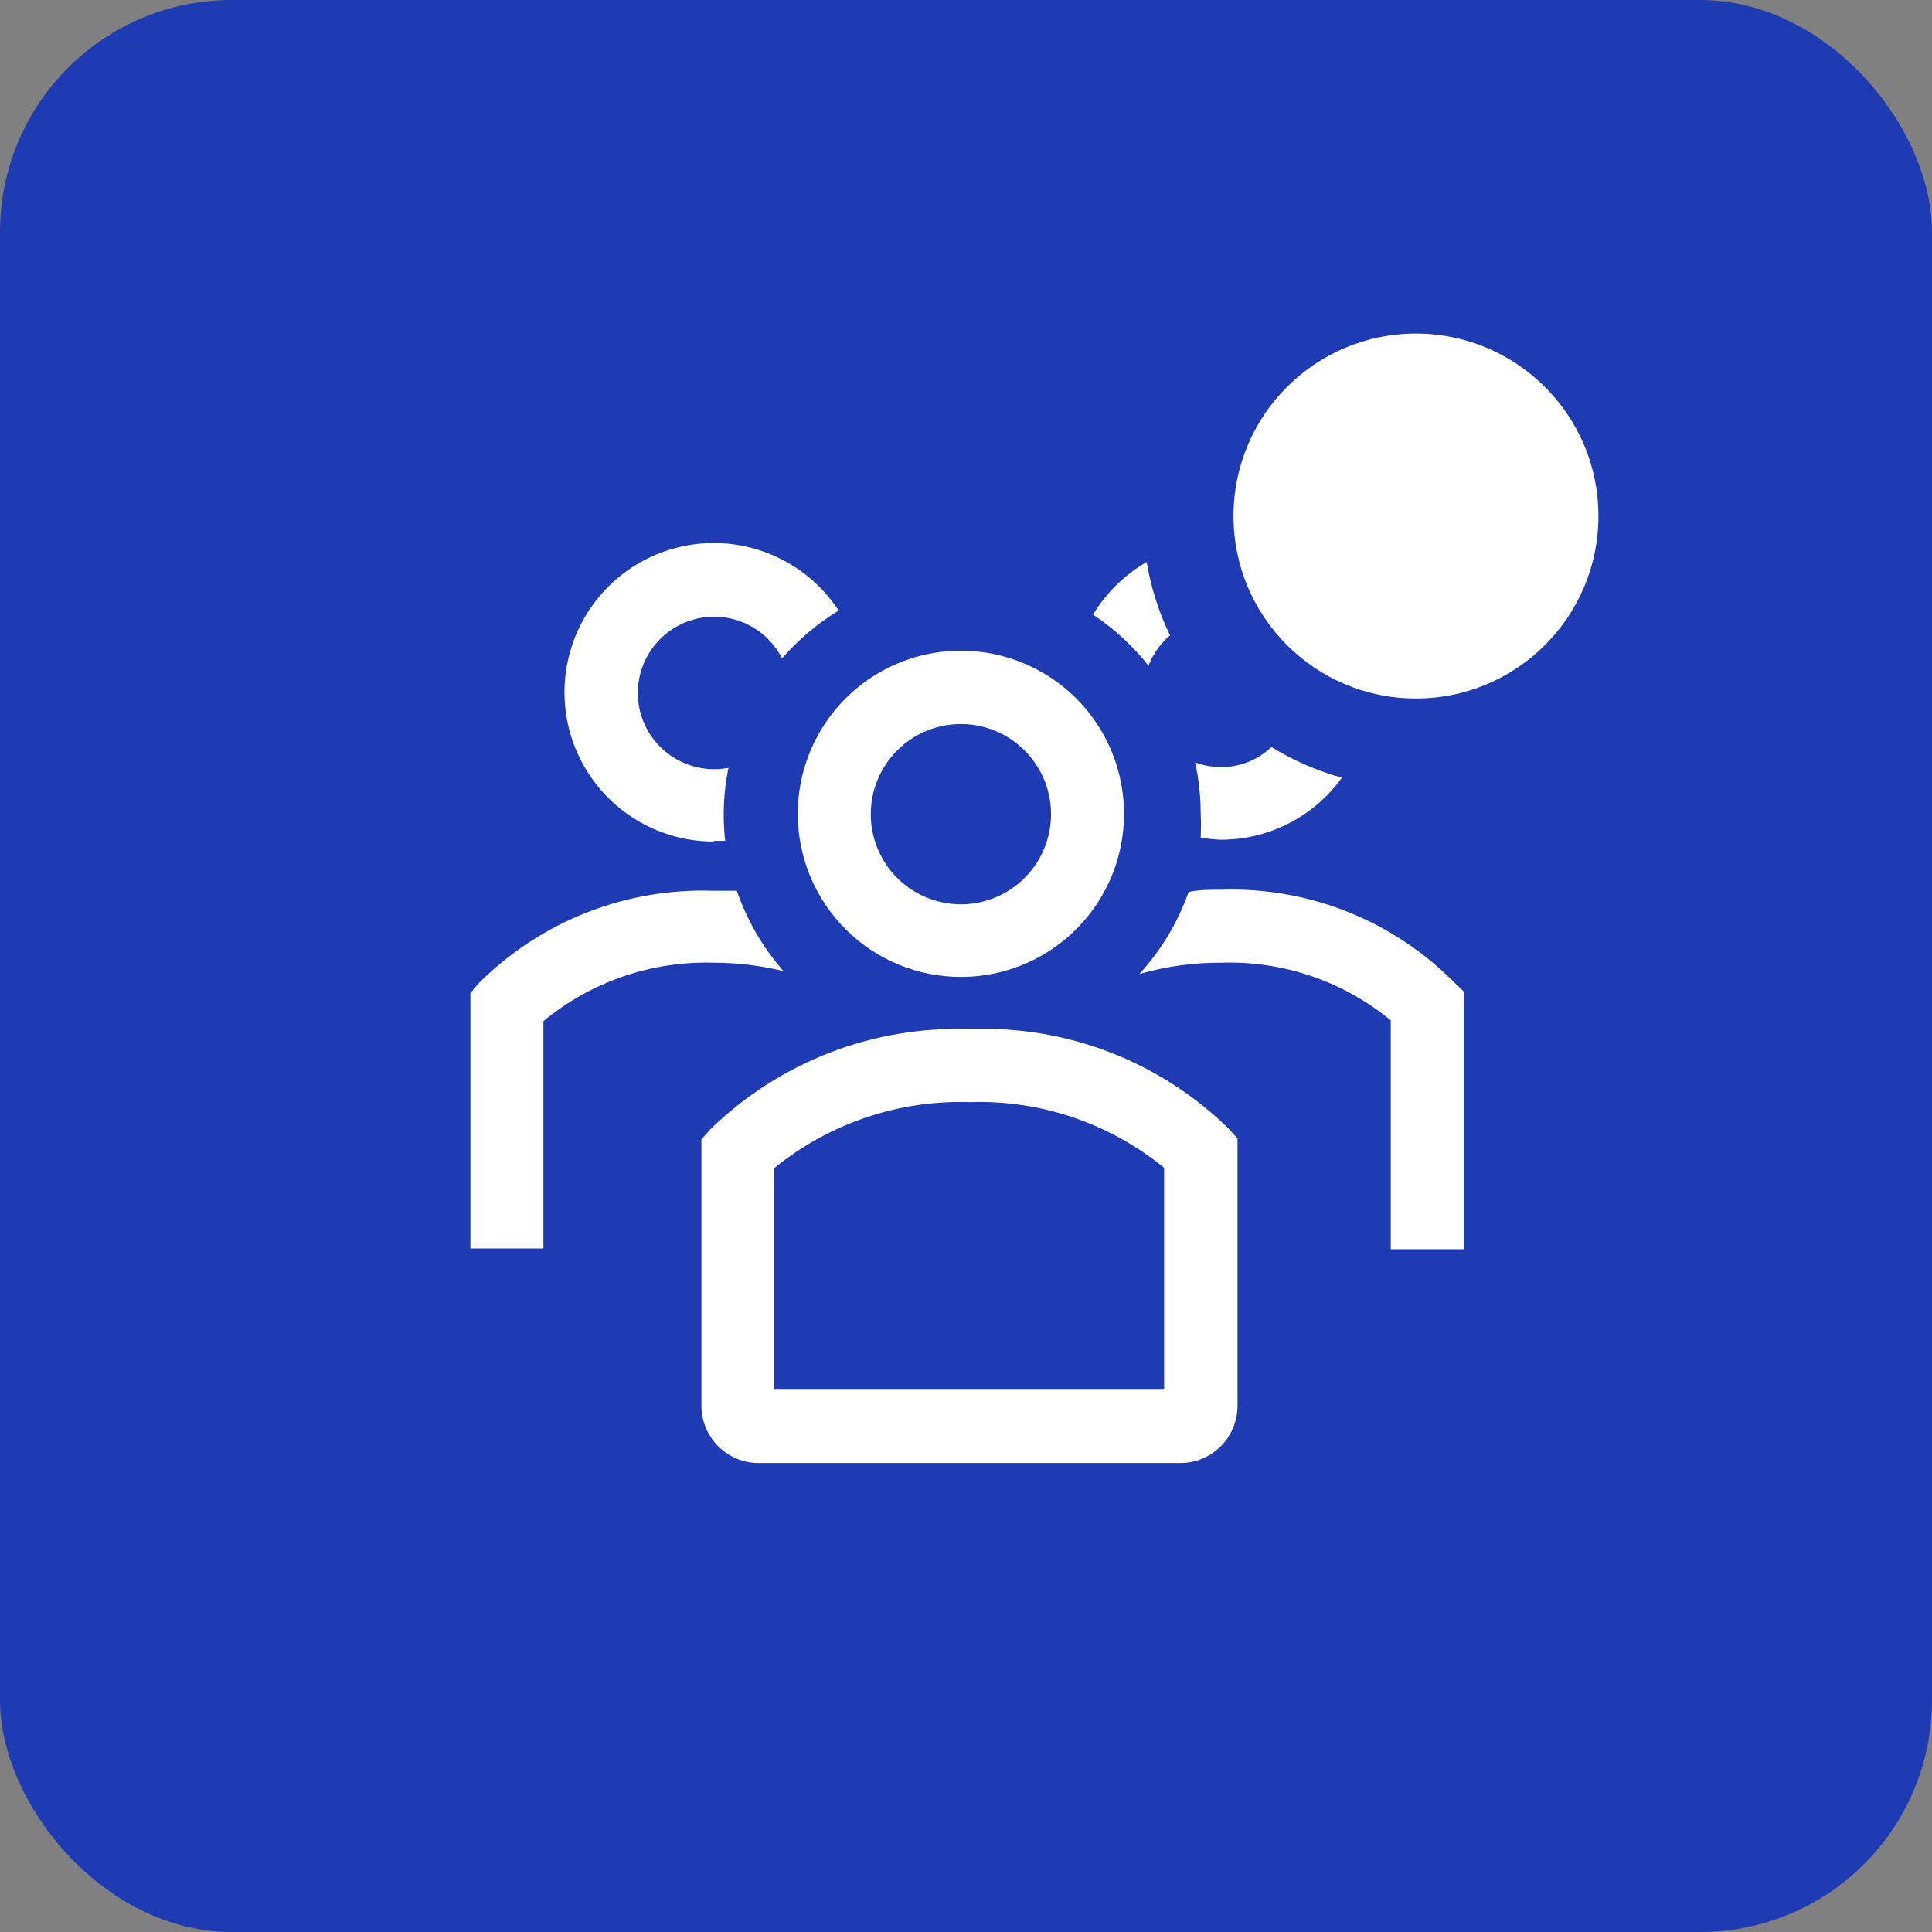 <svg width="50" height="50" viewBox="0 0 50 50" fill="none" xmlns="http://www.w3.org/2000/svg">
<rect x="0" y="0" width="50" height="50" fill="#808080" stroke="none"/>
<rect width="50" height="50" rx="6" fill="#1F3BB3"/>
<path d="M18.474 21.761H18.767C18.696 21.13 18.725 20.493 18.852 19.872C18.491 19.941 18.119 19.908 17.776 19.777C17.434 19.646 17.134 19.422 16.912 19.131C16.689 18.84 16.552 18.492 16.516 18.127C16.48 17.762 16.547 17.394 16.708 17.064C16.869 16.735 17.119 16.457 17.43 16.262C17.74 16.067 18.099 15.962 18.466 15.959C18.833 15.956 19.193 16.056 19.506 16.247C19.82 16.437 20.074 16.711 20.24 17.038C20.661 16.553 21.155 16.135 21.704 15.801C21.337 15.241 20.832 14.786 20.237 14.481C19.642 14.175 18.978 14.029 18.309 14.057C17.641 14.085 16.991 14.287 16.424 14.641C15.857 14.996 15.392 15.492 15.073 16.081C14.755 16.669 14.596 17.33 14.61 17.999C14.624 18.668 14.812 19.322 15.155 19.896C15.498 20.47 15.984 20.946 16.566 21.276C17.147 21.606 17.805 21.78 18.474 21.779V21.761Z" fill="white"/>
<path d="M20.278 25.132C19.742 24.526 19.332 23.82 19.069 23.054H18.474C17.353 23.014 16.235 23.204 15.19 23.614C14.146 24.023 13.196 24.643 12.401 25.434L12.174 25.699V32.31H14.063V26.426C15.301 25.404 16.869 24.866 18.474 24.915C19.082 24.915 19.687 24.988 20.278 25.132Z" fill="white"/>
<path d="M37.608 25.397C36.824 24.613 35.887 23.998 34.855 23.59C33.824 23.182 32.72 22.99 31.611 23.026C31.309 23.026 31.044 23.026 30.761 23.083C30.484 23.87 30.05 24.593 29.486 25.208C30.177 25.008 30.892 24.91 31.611 24.915C33.205 24.863 34.763 25.393 35.993 26.407V32.329H37.882V25.661L37.608 25.397Z" fill="white"/>
<path d="M24.868 25.283C25.703 25.283 26.519 25.036 27.213 24.572C27.907 24.108 28.449 23.449 28.768 22.677C29.088 21.906 29.171 21.057 29.008 20.238C28.845 19.419 28.443 18.667 27.853 18.076C27.262 17.486 26.51 17.084 25.691 16.921C24.872 16.758 24.024 16.842 23.252 17.161C22.481 17.481 21.822 18.022 21.358 18.716C20.894 19.41 20.646 20.227 20.646 21.062C20.646 22.181 21.091 23.255 21.883 24.047C22.674 24.839 23.748 25.283 24.868 25.283ZM24.868 18.738C25.329 18.738 25.78 18.875 26.164 19.131C26.547 19.388 26.846 19.752 27.023 20.178C27.2 20.605 27.246 21.074 27.156 21.526C27.066 21.979 26.844 22.394 26.517 22.721C26.191 23.047 25.775 23.269 25.323 23.359C24.87 23.449 24.401 23.403 23.975 23.226C23.549 23.05 23.184 22.751 22.928 22.367C22.672 21.983 22.535 21.532 22.535 21.071C22.535 20.452 22.781 19.859 23.218 19.422C23.656 18.984 24.249 18.738 24.868 18.738Z" fill="white"/>
<path d="M25.094 26.634C23.86 26.59 22.629 26.797 21.477 27.242C20.325 27.687 19.274 28.36 18.389 29.222L18.153 29.486V36.409C18.156 36.604 18.199 36.797 18.277 36.976C18.356 37.156 18.469 37.317 18.61 37.453C18.752 37.588 18.918 37.694 19.101 37.764C19.283 37.835 19.478 37.868 19.673 37.863H30.506C30.702 37.868 30.896 37.835 31.079 37.764C31.261 37.694 31.428 37.588 31.569 37.453C31.71 37.317 31.824 37.156 31.902 36.976C31.981 36.797 32.023 36.604 32.027 36.409V29.467L31.791 29.203C30.908 28.341 29.859 27.668 28.708 27.227C27.556 26.785 26.327 26.583 25.094 26.634ZM30.128 35.965H20.023V30.242C21.45 29.075 23.252 28.464 25.094 28.523C26.923 28.461 28.712 29.065 30.128 30.223V35.965Z" fill="white"/>
<path d="M32.905 19.333C32.647 19.579 32.325 19.746 31.975 19.817C31.626 19.887 31.264 19.857 30.931 19.73C31.024 20.158 31.072 20.595 31.073 21.033C31.084 21.247 31.084 21.462 31.073 21.676C31.251 21.707 31.431 21.726 31.611 21.732C32.221 21.73 32.821 21.584 33.363 21.304C33.904 21.025 34.372 20.622 34.728 20.127C34.086 19.95 33.472 19.683 32.905 19.333Z" fill="white"/>
<path d="M29.675 14.545C29.106 14.875 28.628 15.343 28.287 15.905C28.832 16.267 29.316 16.714 29.722 17.227C29.841 16.924 30.032 16.655 30.279 16.443C29.989 15.842 29.785 15.203 29.675 14.545Z" fill="white"/>
<path d="M36.645 18.077C39.253 18.077 41.367 15.963 41.367 13.355C41.367 10.747 39.253 8.633 36.645 8.633C34.037 8.633 31.923 10.747 31.923 13.355C31.923 15.963 34.037 18.077 36.645 18.077Z" fill="white"/>
</svg>

